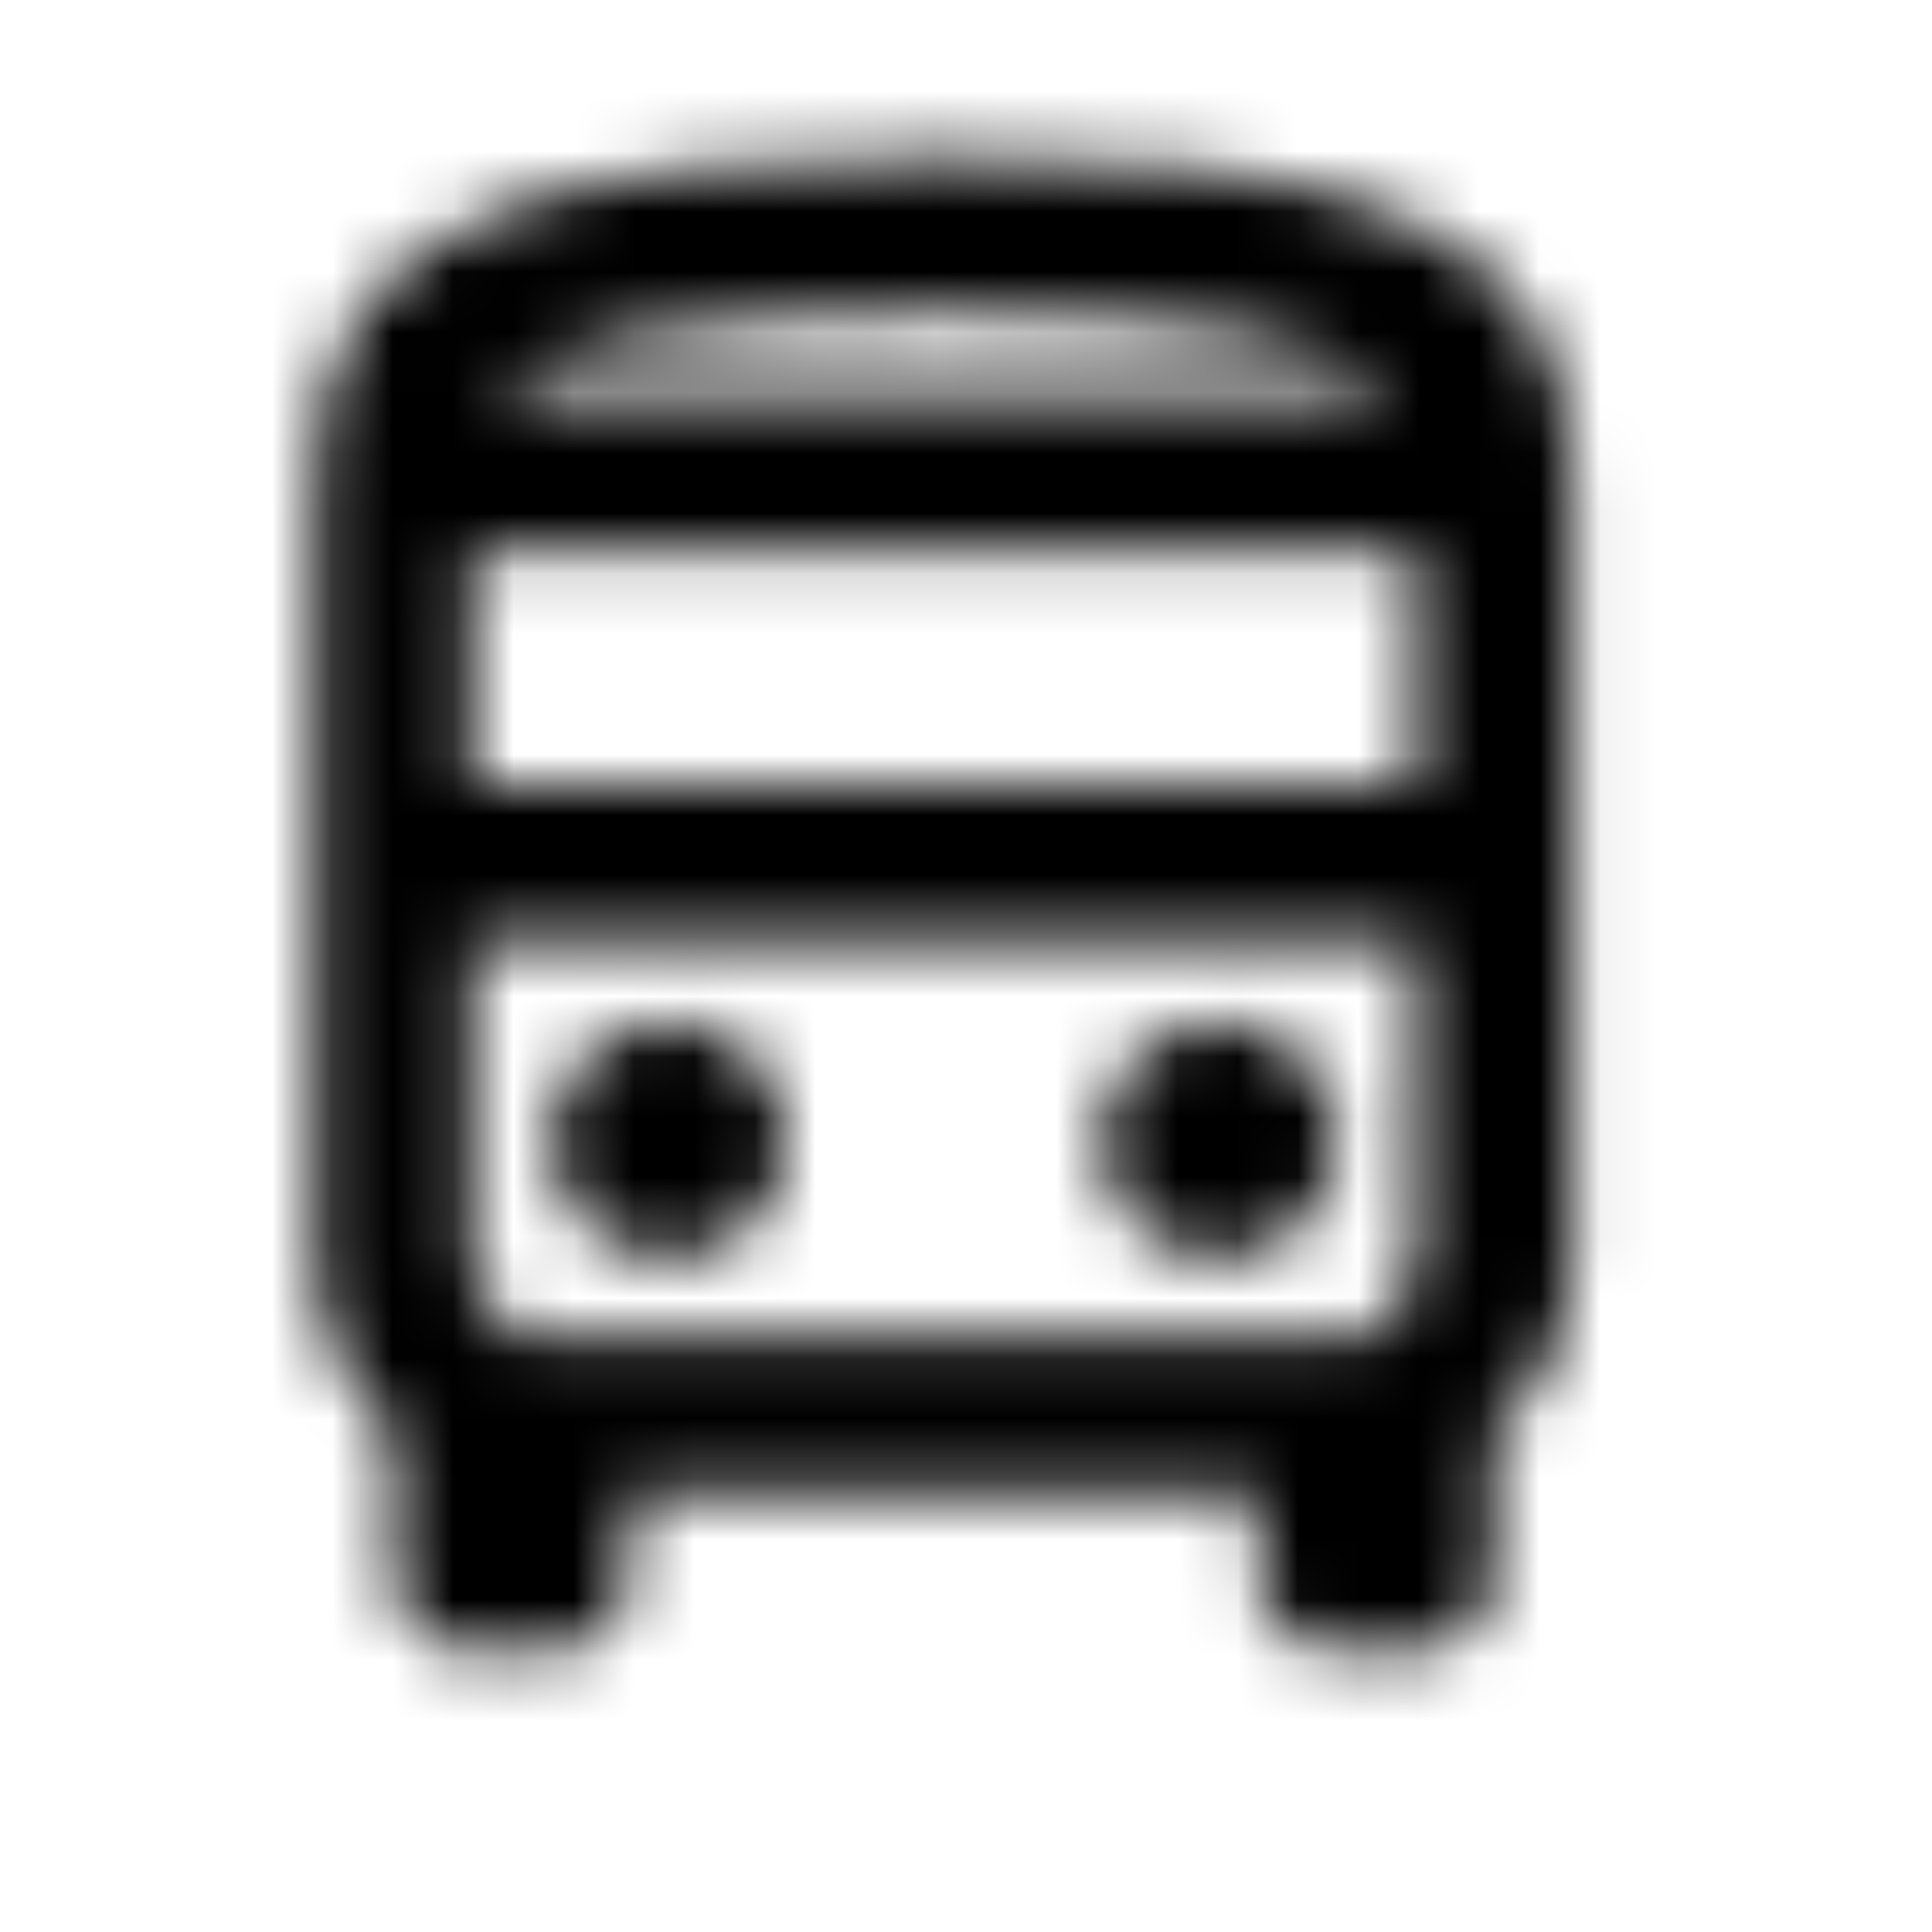 <svg width="32" height="32" viewBox="0 0 32 32" fill="none" xmlns="http://www.w3.org/2000/svg">
<mask id="mask0_217_667" style="mask-type:alpha" maskUnits="userSpaceOnUse" x="0" y="0" width="32" height="32">
<path d="M15.634 2.606C9.875 2.606 5.211 3.257 5.211 7.817V20.845C5.211 21.991 5.719 23.021 6.514 23.737V26.056C6.514 26.773 7.1 27.359 7.817 27.359H9.12C9.836 27.359 10.422 26.773 10.422 26.056V24.753H20.845V26.056C20.845 26.773 21.431 27.359 22.148 27.359H23.451C24.167 27.359 24.753 26.773 24.753 26.056V23.737C25.548 23.021 26.056 21.991 26.056 20.845V7.817C26.056 3.257 21.392 2.606 15.634 2.606ZM23.008 6.501H8.26C8.976 5.811 10.826 5.211 15.634 5.211C20.441 5.211 22.291 5.811 23.008 6.501ZM23.451 9.107V13.028H7.817V9.107H23.451ZM23.008 21.796L22.63 22.148H8.638L8.26 21.796C8.09 21.653 7.817 21.327 7.817 20.845V15.634H23.451V20.845C23.451 21.327 23.177 21.653 23.008 21.796Z" fill="black"/>
<path d="M11.074 20.845C12.153 20.845 13.028 19.97 13.028 18.891C13.028 17.812 12.153 16.937 11.074 16.937C9.995 16.937 9.12 17.812 9.12 18.891C9.12 19.97 9.995 20.845 11.074 20.845Z" fill="black"/>
<path d="M20.194 20.845C21.273 20.845 22.148 19.97 22.148 18.891C22.148 17.812 21.273 16.937 20.194 16.937C19.114 16.937 18.239 17.812 18.239 18.891C18.239 19.97 19.114 20.845 20.194 20.845Z" fill="black"/>
</mask>
<g mask="url(#mask0_217_667)">
<rect x="-27.359" y="-3.127" width="73.479" height="41.43" fill="black"/>
</g>
</svg>
